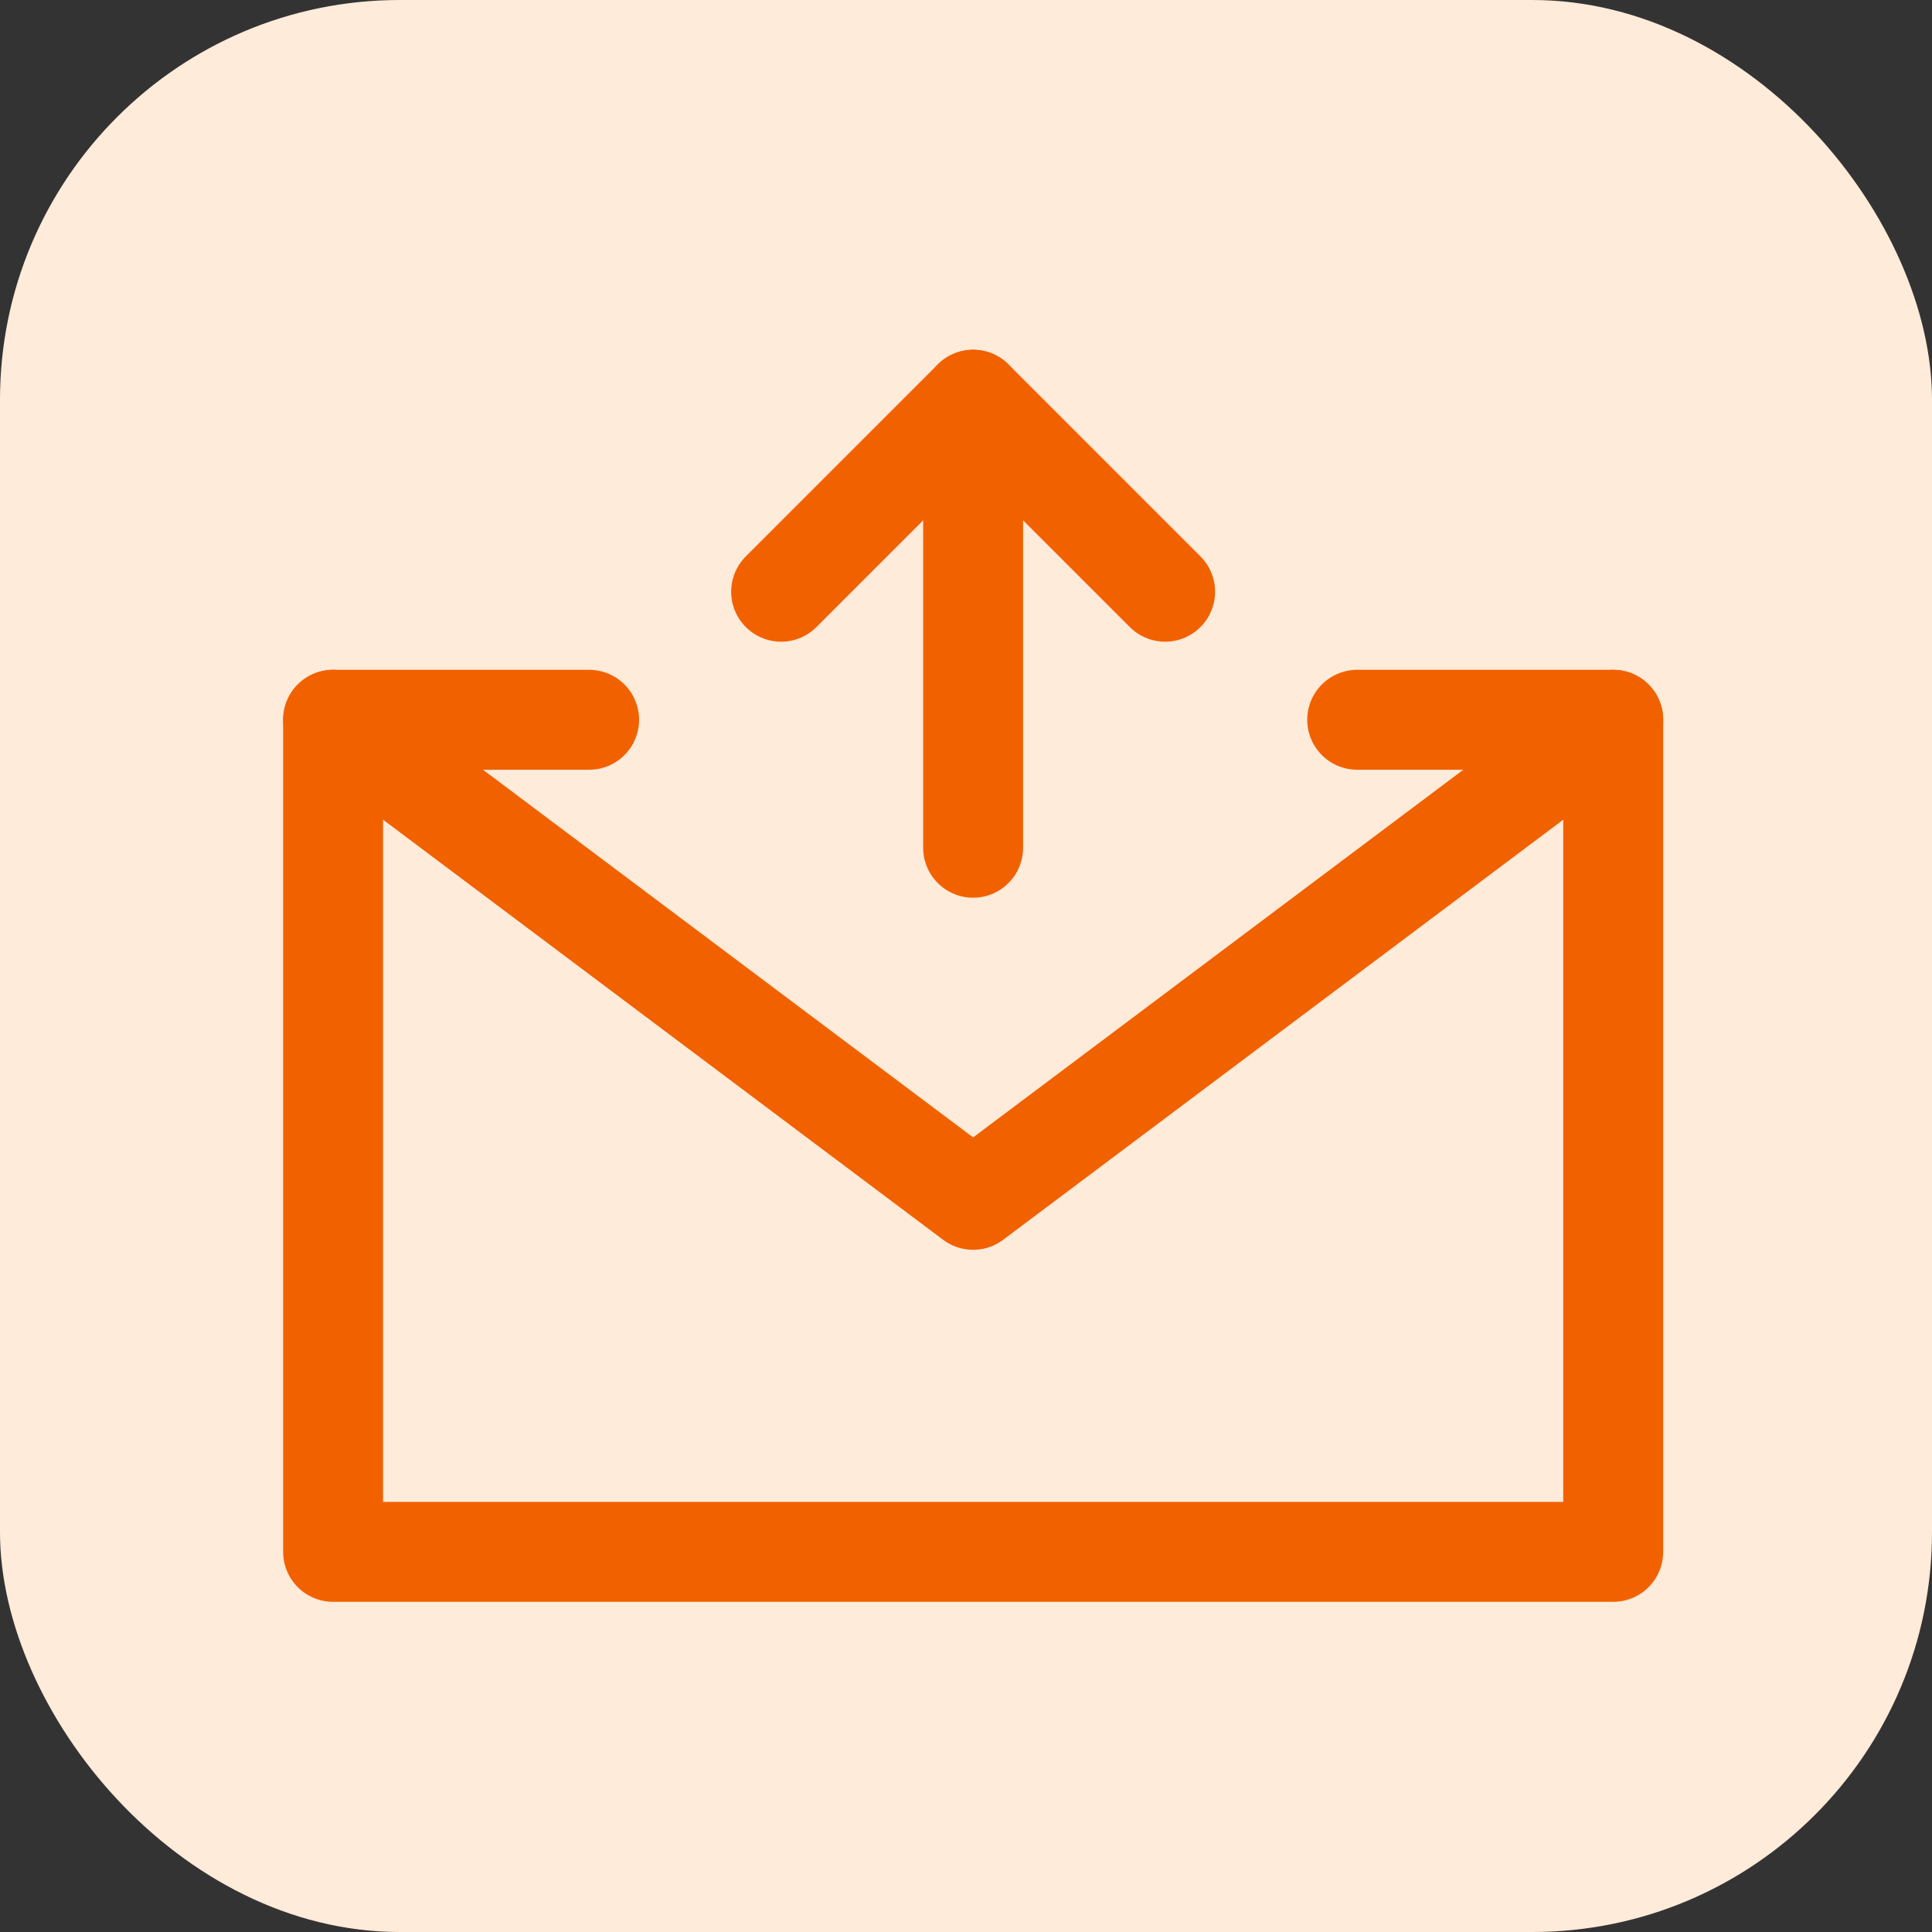 <svg xmlns="http://www.w3.org/2000/svg" width="29" height="29" viewBox="0 0 29 29">
  <rect x="0" y="0" width="29" height="29" fill="#333333" stroke="none"/>
  <g id="Group_18" data-name="Group 18" transform="translate(-1708 -301)">
    <rect id="Rectangle_10" data-name="Rectangle 10" width="29" height="29" rx="6" transform="translate(1708 301)" fill="#ffebd9"/>
    <g id="email" transform="translate(1709 302)">
      <path id="Path_18" data-name="Path 18" d="M19.372,15h3.843V27.49H4V15H7.843" transform="translate(0 -5.196)" fill="none" stroke="#f26100" stroke-linecap="round" stroke-linejoin="round" stroke-width="1.5"/>
      <path id="Path_19" data-name="Path 19" d="M24,11.725V5" transform="translate(-10.393)" fill="none" stroke="#f26100" stroke-linecap="round" stroke-linejoin="round" stroke-width="1.5"/>
      <path id="Path_20" data-name="Path 20" d="M23.764,7.882,20.882,5,18,7.882" transform="translate(-7.275)" fill="none" stroke="#f26100" stroke-linecap="round" stroke-linejoin="round" stroke-width="1.5"/>
      <path id="Path_21" data-name="Path 21" d="M4,15l9.607,7.206L23.215,15" transform="translate(0 -5.196)" fill="none" stroke="#f26100" stroke-linecap="round" stroke-linejoin="round" stroke-width="1.5"/>
    </g>
  </g>
</svg>
